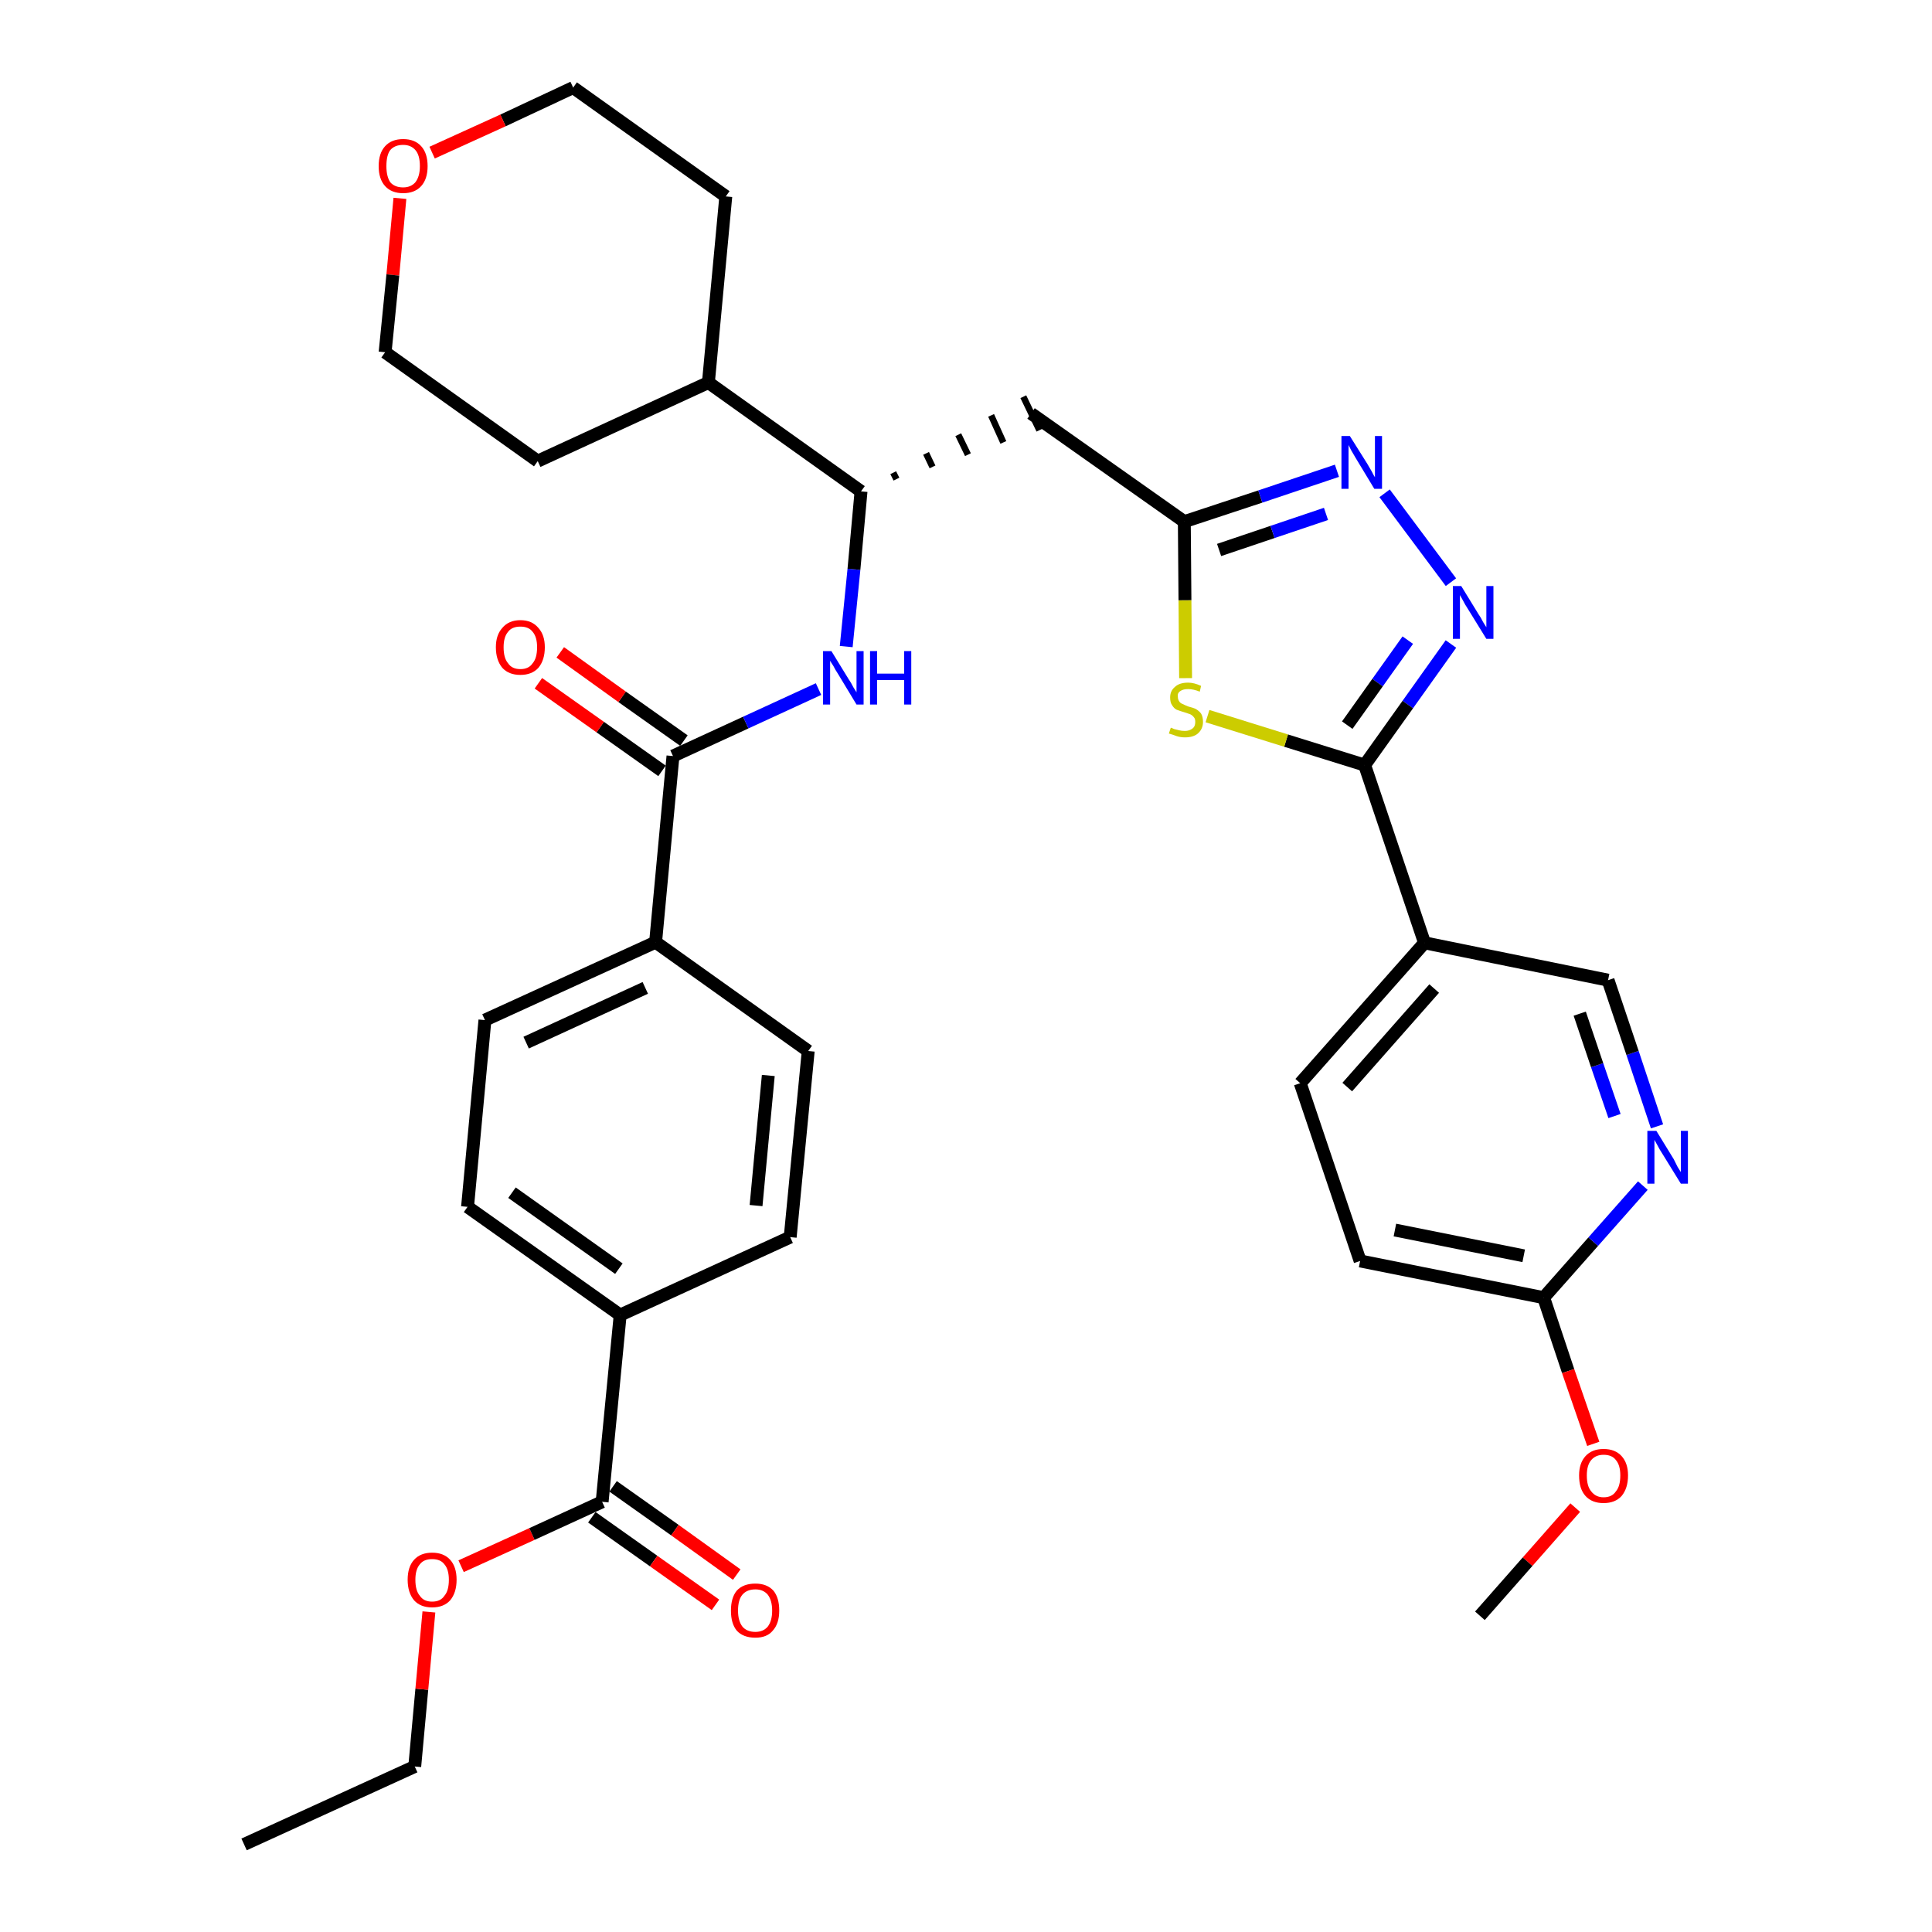 <?xml version='1.0' encoding='iso-8859-1'?>
<svg version='1.1' baseProfile='full'
              xmlns='http://www.w3.org/2000/svg'
                      xmlns:rdkit='http://www.rdkit.org/xml'
                      xmlns:xlink='http://www.w3.org/1999/xlink'
                  xml:space='preserve'
width='300px' height='300px' viewBox='0 0 300 300'>
<!-- END OF HEADER -->
<path class='bond-0 atom-0 atom-1' d='M 37.9,286.4 L 64.4,274.3' style='fill:none;fill-rule:evenodd;stroke:#000000;stroke-width:2.0px;stroke-linecap:butt;stroke-linejoin:miter;stroke-opacity:1' />
<path class='bond-1 atom-1 atom-2' d='M 64.4,274.3 L 65.5,262.3' style='fill:none;fill-rule:evenodd;stroke:#000000;stroke-width:2.0px;stroke-linecap:butt;stroke-linejoin:miter;stroke-opacity:1' />
<path class='bond-1 atom-1 atom-2' d='M 65.5,262.3 L 66.6,250.3' style='fill:none;fill-rule:evenodd;stroke:#FF0000;stroke-width:2.0px;stroke-linecap:butt;stroke-linejoin:miter;stroke-opacity:1' />
<path class='bond-2 atom-2 atom-3' d='M 71.6,243.2 L 82.6,238.2' style='fill:none;fill-rule:evenodd;stroke:#FF0000;stroke-width:2.0px;stroke-linecap:butt;stroke-linejoin:miter;stroke-opacity:1' />
<path class='bond-2 atom-2 atom-3' d='M 82.6,238.2 L 93.5,233.2' style='fill:none;fill-rule:evenodd;stroke:#000000;stroke-width:2.0px;stroke-linecap:butt;stroke-linejoin:miter;stroke-opacity:1' />
<path class='bond-3 atom-3 atom-4' d='M 91.9,235.6 L 101.5,242.4' style='fill:none;fill-rule:evenodd;stroke:#000000;stroke-width:2.0px;stroke-linecap:butt;stroke-linejoin:miter;stroke-opacity:1' />
<path class='bond-3 atom-3 atom-4' d='M 101.5,242.4 L 111.1,249.2' style='fill:none;fill-rule:evenodd;stroke:#FF0000;stroke-width:2.0px;stroke-linecap:butt;stroke-linejoin:miter;stroke-opacity:1' />
<path class='bond-3 atom-3 atom-4' d='M 95.2,230.8 L 104.8,237.6' style='fill:none;fill-rule:evenodd;stroke:#000000;stroke-width:2.0px;stroke-linecap:butt;stroke-linejoin:miter;stroke-opacity:1' />
<path class='bond-3 atom-3 atom-4' d='M 104.8,237.6 L 114.4,244.5' style='fill:none;fill-rule:evenodd;stroke:#FF0000;stroke-width:2.0px;stroke-linecap:butt;stroke-linejoin:miter;stroke-opacity:1' />
<path class='bond-4 atom-3 atom-5' d='M 93.5,233.2 L 96.3,204.2' style='fill:none;fill-rule:evenodd;stroke:#000000;stroke-width:2.0px;stroke-linecap:butt;stroke-linejoin:miter;stroke-opacity:1' />
<path class='bond-5 atom-5 atom-6' d='M 96.3,204.2 L 72.6,187.4' style='fill:none;fill-rule:evenodd;stroke:#000000;stroke-width:2.0px;stroke-linecap:butt;stroke-linejoin:miter;stroke-opacity:1' />
<path class='bond-5 atom-5 atom-6' d='M 96.1,197.0 L 79.5,185.2' style='fill:none;fill-rule:evenodd;stroke:#000000;stroke-width:2.0px;stroke-linecap:butt;stroke-linejoin:miter;stroke-opacity:1' />
<path class='bond-34 atom-34 atom-5' d='M 122.7,192.1 L 96.3,204.2' style='fill:none;fill-rule:evenodd;stroke:#000000;stroke-width:2.0px;stroke-linecap:butt;stroke-linejoin:miter;stroke-opacity:1' />
<path class='bond-6 atom-6 atom-7' d='M 72.6,187.4 L 75.3,158.4' style='fill:none;fill-rule:evenodd;stroke:#000000;stroke-width:2.0px;stroke-linecap:butt;stroke-linejoin:miter;stroke-opacity:1' />
<path class='bond-7 atom-7 atom-8' d='M 75.3,158.4 L 101.8,146.3' style='fill:none;fill-rule:evenodd;stroke:#000000;stroke-width:2.0px;stroke-linecap:butt;stroke-linejoin:miter;stroke-opacity:1' />
<path class='bond-7 atom-7 atom-8' d='M 81.7,161.9 L 100.2,153.4' style='fill:none;fill-rule:evenodd;stroke:#000000;stroke-width:2.0px;stroke-linecap:butt;stroke-linejoin:miter;stroke-opacity:1' />
<path class='bond-8 atom-8 atom-9' d='M 101.8,146.3 L 104.5,117.4' style='fill:none;fill-rule:evenodd;stroke:#000000;stroke-width:2.0px;stroke-linecap:butt;stroke-linejoin:miter;stroke-opacity:1' />
<path class='bond-32 atom-8 atom-33' d='M 101.8,146.3 L 125.5,163.2' style='fill:none;fill-rule:evenodd;stroke:#000000;stroke-width:2.0px;stroke-linecap:butt;stroke-linejoin:miter;stroke-opacity:1' />
<path class='bond-9 atom-9 atom-10' d='M 106.2,115.0 L 96.6,108.2' style='fill:none;fill-rule:evenodd;stroke:#000000;stroke-width:2.0px;stroke-linecap:butt;stroke-linejoin:miter;stroke-opacity:1' />
<path class='bond-9 atom-9 atom-10' d='M 96.6,108.2 L 87.0,101.3' style='fill:none;fill-rule:evenodd;stroke:#FF0000;stroke-width:2.0px;stroke-linecap:butt;stroke-linejoin:miter;stroke-opacity:1' />
<path class='bond-9 atom-9 atom-10' d='M 102.8,119.7 L 93.2,112.9' style='fill:none;fill-rule:evenodd;stroke:#000000;stroke-width:2.0px;stroke-linecap:butt;stroke-linejoin:miter;stroke-opacity:1' />
<path class='bond-9 atom-9 atom-10' d='M 93.2,112.9 L 83.6,106.1' style='fill:none;fill-rule:evenodd;stroke:#FF0000;stroke-width:2.0px;stroke-linecap:butt;stroke-linejoin:miter;stroke-opacity:1' />
<path class='bond-10 atom-9 atom-11' d='M 104.5,117.4 L 115.8,112.2' style='fill:none;fill-rule:evenodd;stroke:#000000;stroke-width:2.0px;stroke-linecap:butt;stroke-linejoin:miter;stroke-opacity:1' />
<path class='bond-10 atom-9 atom-11' d='M 115.8,112.2 L 127.1,107.0' style='fill:none;fill-rule:evenodd;stroke:#0000FF;stroke-width:2.0px;stroke-linecap:butt;stroke-linejoin:miter;stroke-opacity:1' />
<path class='bond-11 atom-11 atom-12' d='M 131.4,100.4 L 132.6,88.4' style='fill:none;fill-rule:evenodd;stroke:#0000FF;stroke-width:2.0px;stroke-linecap:butt;stroke-linejoin:miter;stroke-opacity:1' />
<path class='bond-11 atom-11 atom-12' d='M 132.6,88.4 L 133.7,76.3' style='fill:none;fill-rule:evenodd;stroke:#000000;stroke-width:2.0px;stroke-linecap:butt;stroke-linejoin:miter;stroke-opacity:1' />
<path class='bond-12 atom-12 atom-13' d='M 139.2,74.4 L 138.7,73.4' style='fill:none;fill-rule:evenodd;stroke:#000000;stroke-width:1.0px;stroke-linecap:butt;stroke-linejoin:miter;stroke-opacity:1' />
<path class='bond-12 atom-12 atom-13' d='M 144.8,72.5 L 143.8,70.4' style='fill:none;fill-rule:evenodd;stroke:#000000;stroke-width:1.0px;stroke-linecap:butt;stroke-linejoin:miter;stroke-opacity:1' />
<path class='bond-12 atom-12 atom-13' d='M 150.3,70.6 L 148.8,67.5' style='fill:none;fill-rule:evenodd;stroke:#000000;stroke-width:1.0px;stroke-linecap:butt;stroke-linejoin:miter;stroke-opacity:1' />
<path class='bond-12 atom-12 atom-13' d='M 155.8,68.7 L 153.9,64.5' style='fill:none;fill-rule:evenodd;stroke:#000000;stroke-width:1.0px;stroke-linecap:butt;stroke-linejoin:miter;stroke-opacity:1' />
<path class='bond-12 atom-12 atom-13' d='M 161.4,66.8 L 158.9,61.6' style='fill:none;fill-rule:evenodd;stroke:#000000;stroke-width:1.0px;stroke-linecap:butt;stroke-linejoin:miter;stroke-opacity:1' />
<path class='bond-26 atom-12 atom-27' d='M 133.7,76.3 L 110.0,59.4' style='fill:none;fill-rule:evenodd;stroke:#000000;stroke-width:2.0px;stroke-linecap:butt;stroke-linejoin:miter;stroke-opacity:1' />
<path class='bond-13 atom-13 atom-14' d='M 160.1,64.2 L 183.9,81.0' style='fill:none;fill-rule:evenodd;stroke:#000000;stroke-width:2.0px;stroke-linecap:butt;stroke-linejoin:miter;stroke-opacity:1' />
<path class='bond-14 atom-14 atom-15' d='M 183.9,81.0 L 195.7,77.1' style='fill:none;fill-rule:evenodd;stroke:#000000;stroke-width:2.0px;stroke-linecap:butt;stroke-linejoin:miter;stroke-opacity:1' />
<path class='bond-14 atom-14 atom-15' d='M 195.7,77.1 L 207.6,73.1' style='fill:none;fill-rule:evenodd;stroke:#0000FF;stroke-width:2.0px;stroke-linecap:butt;stroke-linejoin:miter;stroke-opacity:1' />
<path class='bond-14 atom-14 atom-15' d='M 189.3,85.4 L 197.6,82.6' style='fill:none;fill-rule:evenodd;stroke:#000000;stroke-width:2.0px;stroke-linecap:butt;stroke-linejoin:miter;stroke-opacity:1' />
<path class='bond-14 atom-14 atom-15' d='M 197.6,82.6 L 205.9,79.8' style='fill:none;fill-rule:evenodd;stroke:#0000FF;stroke-width:2.0px;stroke-linecap:butt;stroke-linejoin:miter;stroke-opacity:1' />
<path class='bond-35 atom-26 atom-14' d='M 184.1,105.3 L 184.0,93.2' style='fill:none;fill-rule:evenodd;stroke:#CCCC00;stroke-width:2.0px;stroke-linecap:butt;stroke-linejoin:miter;stroke-opacity:1' />
<path class='bond-35 atom-26 atom-14' d='M 184.0,93.2 L 183.9,81.0' style='fill:none;fill-rule:evenodd;stroke:#000000;stroke-width:2.0px;stroke-linecap:butt;stroke-linejoin:miter;stroke-opacity:1' />
<path class='bond-15 atom-15 atom-16' d='M 215.0,76.6 L 225.3,90.4' style='fill:none;fill-rule:evenodd;stroke:#0000FF;stroke-width:2.0px;stroke-linecap:butt;stroke-linejoin:miter;stroke-opacity:1' />
<path class='bond-16 atom-16 atom-17' d='M 225.3,100.0 L 218.6,109.4' style='fill:none;fill-rule:evenodd;stroke:#0000FF;stroke-width:2.0px;stroke-linecap:butt;stroke-linejoin:miter;stroke-opacity:1' />
<path class='bond-16 atom-16 atom-17' d='M 218.6,109.4 L 211.9,118.8' style='fill:none;fill-rule:evenodd;stroke:#000000;stroke-width:2.0px;stroke-linecap:butt;stroke-linejoin:miter;stroke-opacity:1' />
<path class='bond-16 atom-16 atom-17' d='M 218.6,99.4 L 213.9,106.0' style='fill:none;fill-rule:evenodd;stroke:#0000FF;stroke-width:2.0px;stroke-linecap:butt;stroke-linejoin:miter;stroke-opacity:1' />
<path class='bond-16 atom-16 atom-17' d='M 213.9,106.0 L 209.2,112.6' style='fill:none;fill-rule:evenodd;stroke:#000000;stroke-width:2.0px;stroke-linecap:butt;stroke-linejoin:miter;stroke-opacity:1' />
<path class='bond-17 atom-17 atom-18' d='M 211.9,118.8 L 221.2,146.4' style='fill:none;fill-rule:evenodd;stroke:#000000;stroke-width:2.0px;stroke-linecap:butt;stroke-linejoin:miter;stroke-opacity:1' />
<path class='bond-25 atom-17 atom-26' d='M 211.9,118.8 L 199.7,115.0' style='fill:none;fill-rule:evenodd;stroke:#000000;stroke-width:2.0px;stroke-linecap:butt;stroke-linejoin:miter;stroke-opacity:1' />
<path class='bond-25 atom-17 atom-26' d='M 199.7,115.0 L 187.5,111.2' style='fill:none;fill-rule:evenodd;stroke:#CCCC00;stroke-width:2.0px;stroke-linecap:butt;stroke-linejoin:miter;stroke-opacity:1' />
<path class='bond-18 atom-18 atom-19' d='M 221.2,146.4 L 201.9,168.2' style='fill:none;fill-rule:evenodd;stroke:#000000;stroke-width:2.0px;stroke-linecap:butt;stroke-linejoin:miter;stroke-opacity:1' />
<path class='bond-18 atom-18 atom-19' d='M 222.7,153.5 L 209.2,168.8' style='fill:none;fill-rule:evenodd;stroke:#000000;stroke-width:2.0px;stroke-linecap:butt;stroke-linejoin:miter;stroke-opacity:1' />
<path class='bond-37 atom-25 atom-18' d='M 249.7,152.2 L 221.2,146.4' style='fill:none;fill-rule:evenodd;stroke:#000000;stroke-width:2.0px;stroke-linecap:butt;stroke-linejoin:miter;stroke-opacity:1' />
<path class='bond-19 atom-19 atom-20' d='M 201.9,168.2 L 211.2,195.8' style='fill:none;fill-rule:evenodd;stroke:#000000;stroke-width:2.0px;stroke-linecap:butt;stroke-linejoin:miter;stroke-opacity:1' />
<path class='bond-20 atom-20 atom-21' d='M 211.2,195.8 L 239.7,201.5' style='fill:none;fill-rule:evenodd;stroke:#000000;stroke-width:2.0px;stroke-linecap:butt;stroke-linejoin:miter;stroke-opacity:1' />
<path class='bond-20 atom-20 atom-21' d='M 216.6,191.0 L 236.6,195.0' style='fill:none;fill-rule:evenodd;stroke:#000000;stroke-width:2.0px;stroke-linecap:butt;stroke-linejoin:miter;stroke-opacity:1' />
<path class='bond-21 atom-21 atom-22' d='M 239.7,201.5 L 243.5,212.9' style='fill:none;fill-rule:evenodd;stroke:#000000;stroke-width:2.0px;stroke-linecap:butt;stroke-linejoin:miter;stroke-opacity:1' />
<path class='bond-21 atom-21 atom-22' d='M 243.5,212.9 L 247.4,224.2' style='fill:none;fill-rule:evenodd;stroke:#FF0000;stroke-width:2.0px;stroke-linecap:butt;stroke-linejoin:miter;stroke-opacity:1' />
<path class='bond-23 atom-21 atom-24' d='M 239.7,201.5 L 247.4,192.8' style='fill:none;fill-rule:evenodd;stroke:#000000;stroke-width:2.0px;stroke-linecap:butt;stroke-linejoin:miter;stroke-opacity:1' />
<path class='bond-23 atom-21 atom-24' d='M 247.4,192.8 L 255.1,184.1' style='fill:none;fill-rule:evenodd;stroke:#0000FF;stroke-width:2.0px;stroke-linecap:butt;stroke-linejoin:miter;stroke-opacity:1' />
<path class='bond-22 atom-22 atom-23' d='M 244.6,234.1 L 237.2,242.5' style='fill:none;fill-rule:evenodd;stroke:#FF0000;stroke-width:2.0px;stroke-linecap:butt;stroke-linejoin:miter;stroke-opacity:1' />
<path class='bond-22 atom-22 atom-23' d='M 237.2,242.5 L 229.8,250.9' style='fill:none;fill-rule:evenodd;stroke:#000000;stroke-width:2.0px;stroke-linecap:butt;stroke-linejoin:miter;stroke-opacity:1' />
<path class='bond-24 atom-24 atom-25' d='M 257.3,174.9 L 253.5,163.5' style='fill:none;fill-rule:evenodd;stroke:#0000FF;stroke-width:2.0px;stroke-linecap:butt;stroke-linejoin:miter;stroke-opacity:1' />
<path class='bond-24 atom-24 atom-25' d='M 253.5,163.5 L 249.7,152.2' style='fill:none;fill-rule:evenodd;stroke:#000000;stroke-width:2.0px;stroke-linecap:butt;stroke-linejoin:miter;stroke-opacity:1' />
<path class='bond-24 atom-24 atom-25' d='M 250.7,173.3 L 248.0,165.4' style='fill:none;fill-rule:evenodd;stroke:#0000FF;stroke-width:2.0px;stroke-linecap:butt;stroke-linejoin:miter;stroke-opacity:1' />
<path class='bond-24 atom-24 atom-25' d='M 248.0,165.4 L 245.3,157.4' style='fill:none;fill-rule:evenodd;stroke:#000000;stroke-width:2.0px;stroke-linecap:butt;stroke-linejoin:miter;stroke-opacity:1' />
<path class='bond-27 atom-27 atom-28' d='M 110.0,59.4 L 112.7,30.5' style='fill:none;fill-rule:evenodd;stroke:#000000;stroke-width:2.0px;stroke-linecap:butt;stroke-linejoin:miter;stroke-opacity:1' />
<path class='bond-36 atom-32 atom-27' d='M 83.5,71.6 L 110.0,59.4' style='fill:none;fill-rule:evenodd;stroke:#000000;stroke-width:2.0px;stroke-linecap:butt;stroke-linejoin:miter;stroke-opacity:1' />
<path class='bond-28 atom-28 atom-29' d='M 112.7,30.5 L 89.0,13.6' style='fill:none;fill-rule:evenodd;stroke:#000000;stroke-width:2.0px;stroke-linecap:butt;stroke-linejoin:miter;stroke-opacity:1' />
<path class='bond-29 atom-29 atom-30' d='M 89.0,13.6 L 78.1,18.7' style='fill:none;fill-rule:evenodd;stroke:#000000;stroke-width:2.0px;stroke-linecap:butt;stroke-linejoin:miter;stroke-opacity:1' />
<path class='bond-29 atom-29 atom-30' d='M 78.1,18.7 L 67.1,23.7' style='fill:none;fill-rule:evenodd;stroke:#FF0000;stroke-width:2.0px;stroke-linecap:butt;stroke-linejoin:miter;stroke-opacity:1' />
<path class='bond-30 atom-30 atom-31' d='M 62.1,30.8 L 61.0,42.7' style='fill:none;fill-rule:evenodd;stroke:#FF0000;stroke-width:2.0px;stroke-linecap:butt;stroke-linejoin:miter;stroke-opacity:1' />
<path class='bond-30 atom-30 atom-31' d='M 61.0,42.7 L 59.8,54.7' style='fill:none;fill-rule:evenodd;stroke:#000000;stroke-width:2.0px;stroke-linecap:butt;stroke-linejoin:miter;stroke-opacity:1' />
<path class='bond-31 atom-31 atom-32' d='M 59.8,54.7 L 83.5,71.6' style='fill:none;fill-rule:evenodd;stroke:#000000;stroke-width:2.0px;stroke-linecap:butt;stroke-linejoin:miter;stroke-opacity:1' />
<path class='bond-33 atom-33 atom-34' d='M 125.5,163.2 L 122.7,192.1' style='fill:none;fill-rule:evenodd;stroke:#000000;stroke-width:2.0px;stroke-linecap:butt;stroke-linejoin:miter;stroke-opacity:1' />
<path class='bond-33 atom-33 atom-34' d='M 119.3,167.0 L 117.4,187.2' style='fill:none;fill-rule:evenodd;stroke:#000000;stroke-width:2.0px;stroke-linecap:butt;stroke-linejoin:miter;stroke-opacity:1' />
<path  class='atom-2' d='M 63.3 245.3
Q 63.3 243.3, 64.3 242.2
Q 65.3 241.1, 67.1 241.1
Q 68.9 241.1, 69.9 242.2
Q 70.9 243.3, 70.9 245.3
Q 70.9 247.3, 69.9 248.5
Q 68.9 249.6, 67.1 249.6
Q 65.3 249.6, 64.3 248.5
Q 63.3 247.3, 63.3 245.3
M 67.1 248.7
Q 68.4 248.7, 69.0 247.8
Q 69.7 247.0, 69.7 245.3
Q 69.7 243.7, 69.0 242.9
Q 68.4 242.1, 67.1 242.1
Q 65.8 242.1, 65.2 242.9
Q 64.5 243.7, 64.5 245.3
Q 64.5 247.0, 65.2 247.8
Q 65.8 248.7, 67.1 248.7
' fill='#FF0000'/>
<path  class='atom-4' d='M 113.5 250.1
Q 113.5 248.1, 114.4 247.0
Q 115.4 245.9, 117.3 245.9
Q 119.1 245.9, 120.1 247.0
Q 121.0 248.1, 121.0 250.1
Q 121.0 252.1, 120.0 253.2
Q 119.1 254.3, 117.3 254.3
Q 115.4 254.3, 114.4 253.2
Q 113.5 252.1, 113.5 250.1
M 117.3 253.4
Q 118.5 253.4, 119.2 252.6
Q 119.9 251.7, 119.9 250.1
Q 119.9 248.5, 119.2 247.6
Q 118.5 246.8, 117.3 246.8
Q 116.0 246.8, 115.3 247.6
Q 114.6 248.4, 114.6 250.1
Q 114.6 251.7, 115.3 252.6
Q 116.0 253.4, 117.3 253.4
' fill='#FF0000'/>
<path  class='atom-10' d='M 77.0 100.5
Q 77.0 98.6, 78.0 97.5
Q 79.0 96.3, 80.8 96.3
Q 82.6 96.3, 83.6 97.5
Q 84.6 98.6, 84.6 100.5
Q 84.6 102.5, 83.6 103.7
Q 82.6 104.8, 80.8 104.8
Q 79.0 104.8, 78.0 103.7
Q 77.0 102.5, 77.0 100.5
M 80.8 103.9
Q 82.1 103.9, 82.7 103.0
Q 83.4 102.2, 83.4 100.5
Q 83.4 98.9, 82.7 98.1
Q 82.1 97.3, 80.8 97.3
Q 79.5 97.3, 78.9 98.1
Q 78.2 98.9, 78.2 100.5
Q 78.2 102.2, 78.9 103.0
Q 79.5 103.9, 80.8 103.9
' fill='#FF0000'/>
<path  class='atom-11' d='M 129.1 101.1
L 131.8 105.5
Q 132.1 105.9, 132.5 106.7
Q 133.0 107.5, 133.0 107.5
L 133.0 101.1
L 134.1 101.1
L 134.1 109.4
L 133.0 109.4
L 130.1 104.6
Q 129.7 104.0, 129.4 103.4
Q 129.0 102.8, 128.9 102.6
L 128.9 109.4
L 127.8 109.4
L 127.8 101.1
L 129.1 101.1
' fill='#0000FF'/>
<path  class='atom-11' d='M 135.1 101.1
L 136.2 101.1
L 136.2 104.6
L 140.4 104.6
L 140.4 101.1
L 141.5 101.1
L 141.5 109.4
L 140.4 109.4
L 140.4 105.6
L 136.2 105.6
L 136.2 109.4
L 135.1 109.4
L 135.1 101.1
' fill='#0000FF'/>
<path  class='atom-15' d='M 209.6 67.7
L 212.3 72.0
Q 212.6 72.5, 213.0 73.2
Q 213.4 74.0, 213.5 74.1
L 213.5 67.7
L 214.6 67.7
L 214.6 75.9
L 213.4 75.9
L 210.5 71.1
Q 210.2 70.6, 209.8 69.9
Q 209.5 69.3, 209.4 69.1
L 209.4 75.9
L 208.3 75.9
L 208.3 67.7
L 209.6 67.7
' fill='#0000FF'/>
<path  class='atom-16' d='M 226.9 91.0
L 229.6 95.4
Q 229.9 95.8, 230.3 96.6
Q 230.8 97.4, 230.8 97.4
L 230.8 91.0
L 231.9 91.0
L 231.9 99.2
L 230.8 99.2
L 227.9 94.5
Q 227.5 93.9, 227.2 93.3
Q 226.8 92.6, 226.7 92.4
L 226.7 99.2
L 225.6 99.2
L 225.6 91.0
L 226.9 91.0
' fill='#0000FF'/>
<path  class='atom-22' d='M 245.2 229.1
Q 245.2 227.2, 246.2 226.1
Q 247.2 225.0, 249.0 225.0
Q 250.8 225.0, 251.8 226.1
Q 252.8 227.2, 252.8 229.1
Q 252.8 231.1, 251.8 232.3
Q 250.8 233.4, 249.0 233.4
Q 247.2 233.4, 246.2 232.3
Q 245.2 231.2, 245.2 229.1
M 249.0 232.5
Q 250.3 232.5, 250.9 231.6
Q 251.6 230.8, 251.6 229.1
Q 251.6 227.5, 250.9 226.7
Q 250.3 225.9, 249.0 225.9
Q 247.8 225.9, 247.1 226.7
Q 246.4 227.5, 246.4 229.1
Q 246.4 230.8, 247.1 231.6
Q 247.8 232.5, 249.0 232.5
' fill='#FF0000'/>
<path  class='atom-24' d='M 257.2 175.6
L 259.9 180.0
Q 260.1 180.4, 260.5 181.2
Q 261.0 182.0, 261.0 182.0
L 261.0 175.6
L 262.1 175.6
L 262.1 183.8
L 261.0 183.8
L 258.1 179.1
Q 257.7 178.5, 257.4 177.9
Q 257.0 177.2, 256.9 177.0
L 256.9 183.8
L 255.8 183.8
L 255.8 175.6
L 257.2 175.6
' fill='#0000FF'/>
<path  class='atom-26' d='M 181.8 113.0
Q 181.9 113.0, 182.3 113.2
Q 182.7 113.3, 183.1 113.4
Q 183.5 113.5, 184.0 113.5
Q 184.7 113.5, 185.2 113.1
Q 185.6 112.8, 185.6 112.1
Q 185.6 111.6, 185.4 111.4
Q 185.2 111.1, 184.8 110.9
Q 184.5 110.8, 183.9 110.6
Q 183.2 110.4, 182.7 110.2
Q 182.3 110.0, 182.0 109.5
Q 181.7 109.1, 181.7 108.3
Q 181.7 107.3, 182.4 106.7
Q 183.1 106.0, 184.5 106.0
Q 185.4 106.0, 186.5 106.5
L 186.3 107.4
Q 185.3 107.0, 184.5 107.0
Q 183.7 107.0, 183.3 107.3
Q 182.8 107.6, 182.9 108.2
Q 182.9 108.6, 183.1 108.9
Q 183.3 109.2, 183.6 109.3
Q 184.0 109.5, 184.5 109.7
Q 185.3 109.9, 185.7 110.1
Q 186.2 110.4, 186.5 110.8
Q 186.8 111.3, 186.8 112.1
Q 186.8 113.2, 186.0 113.9
Q 185.3 114.5, 184.0 114.5
Q 183.3 114.5, 182.7 114.3
Q 182.2 114.1, 181.5 113.9
L 181.8 113.0
' fill='#CCCC00'/>
<path  class='atom-30' d='M 58.8 25.8
Q 58.8 23.8, 59.8 22.7
Q 60.8 21.6, 62.6 21.6
Q 64.4 21.6, 65.4 22.7
Q 66.4 23.8, 66.4 25.8
Q 66.4 27.8, 65.4 28.9
Q 64.4 30.0, 62.6 30.0
Q 60.8 30.0, 59.8 28.9
Q 58.8 27.8, 58.8 25.8
M 62.6 29.1
Q 63.8 29.1, 64.5 28.3
Q 65.2 27.4, 65.2 25.8
Q 65.2 24.1, 64.5 23.3
Q 63.8 22.5, 62.6 22.5
Q 61.3 22.5, 60.6 23.3
Q 60.0 24.1, 60.0 25.8
Q 60.0 27.4, 60.6 28.3
Q 61.3 29.1, 62.6 29.1
' fill='#FF0000'/>
</svg>

